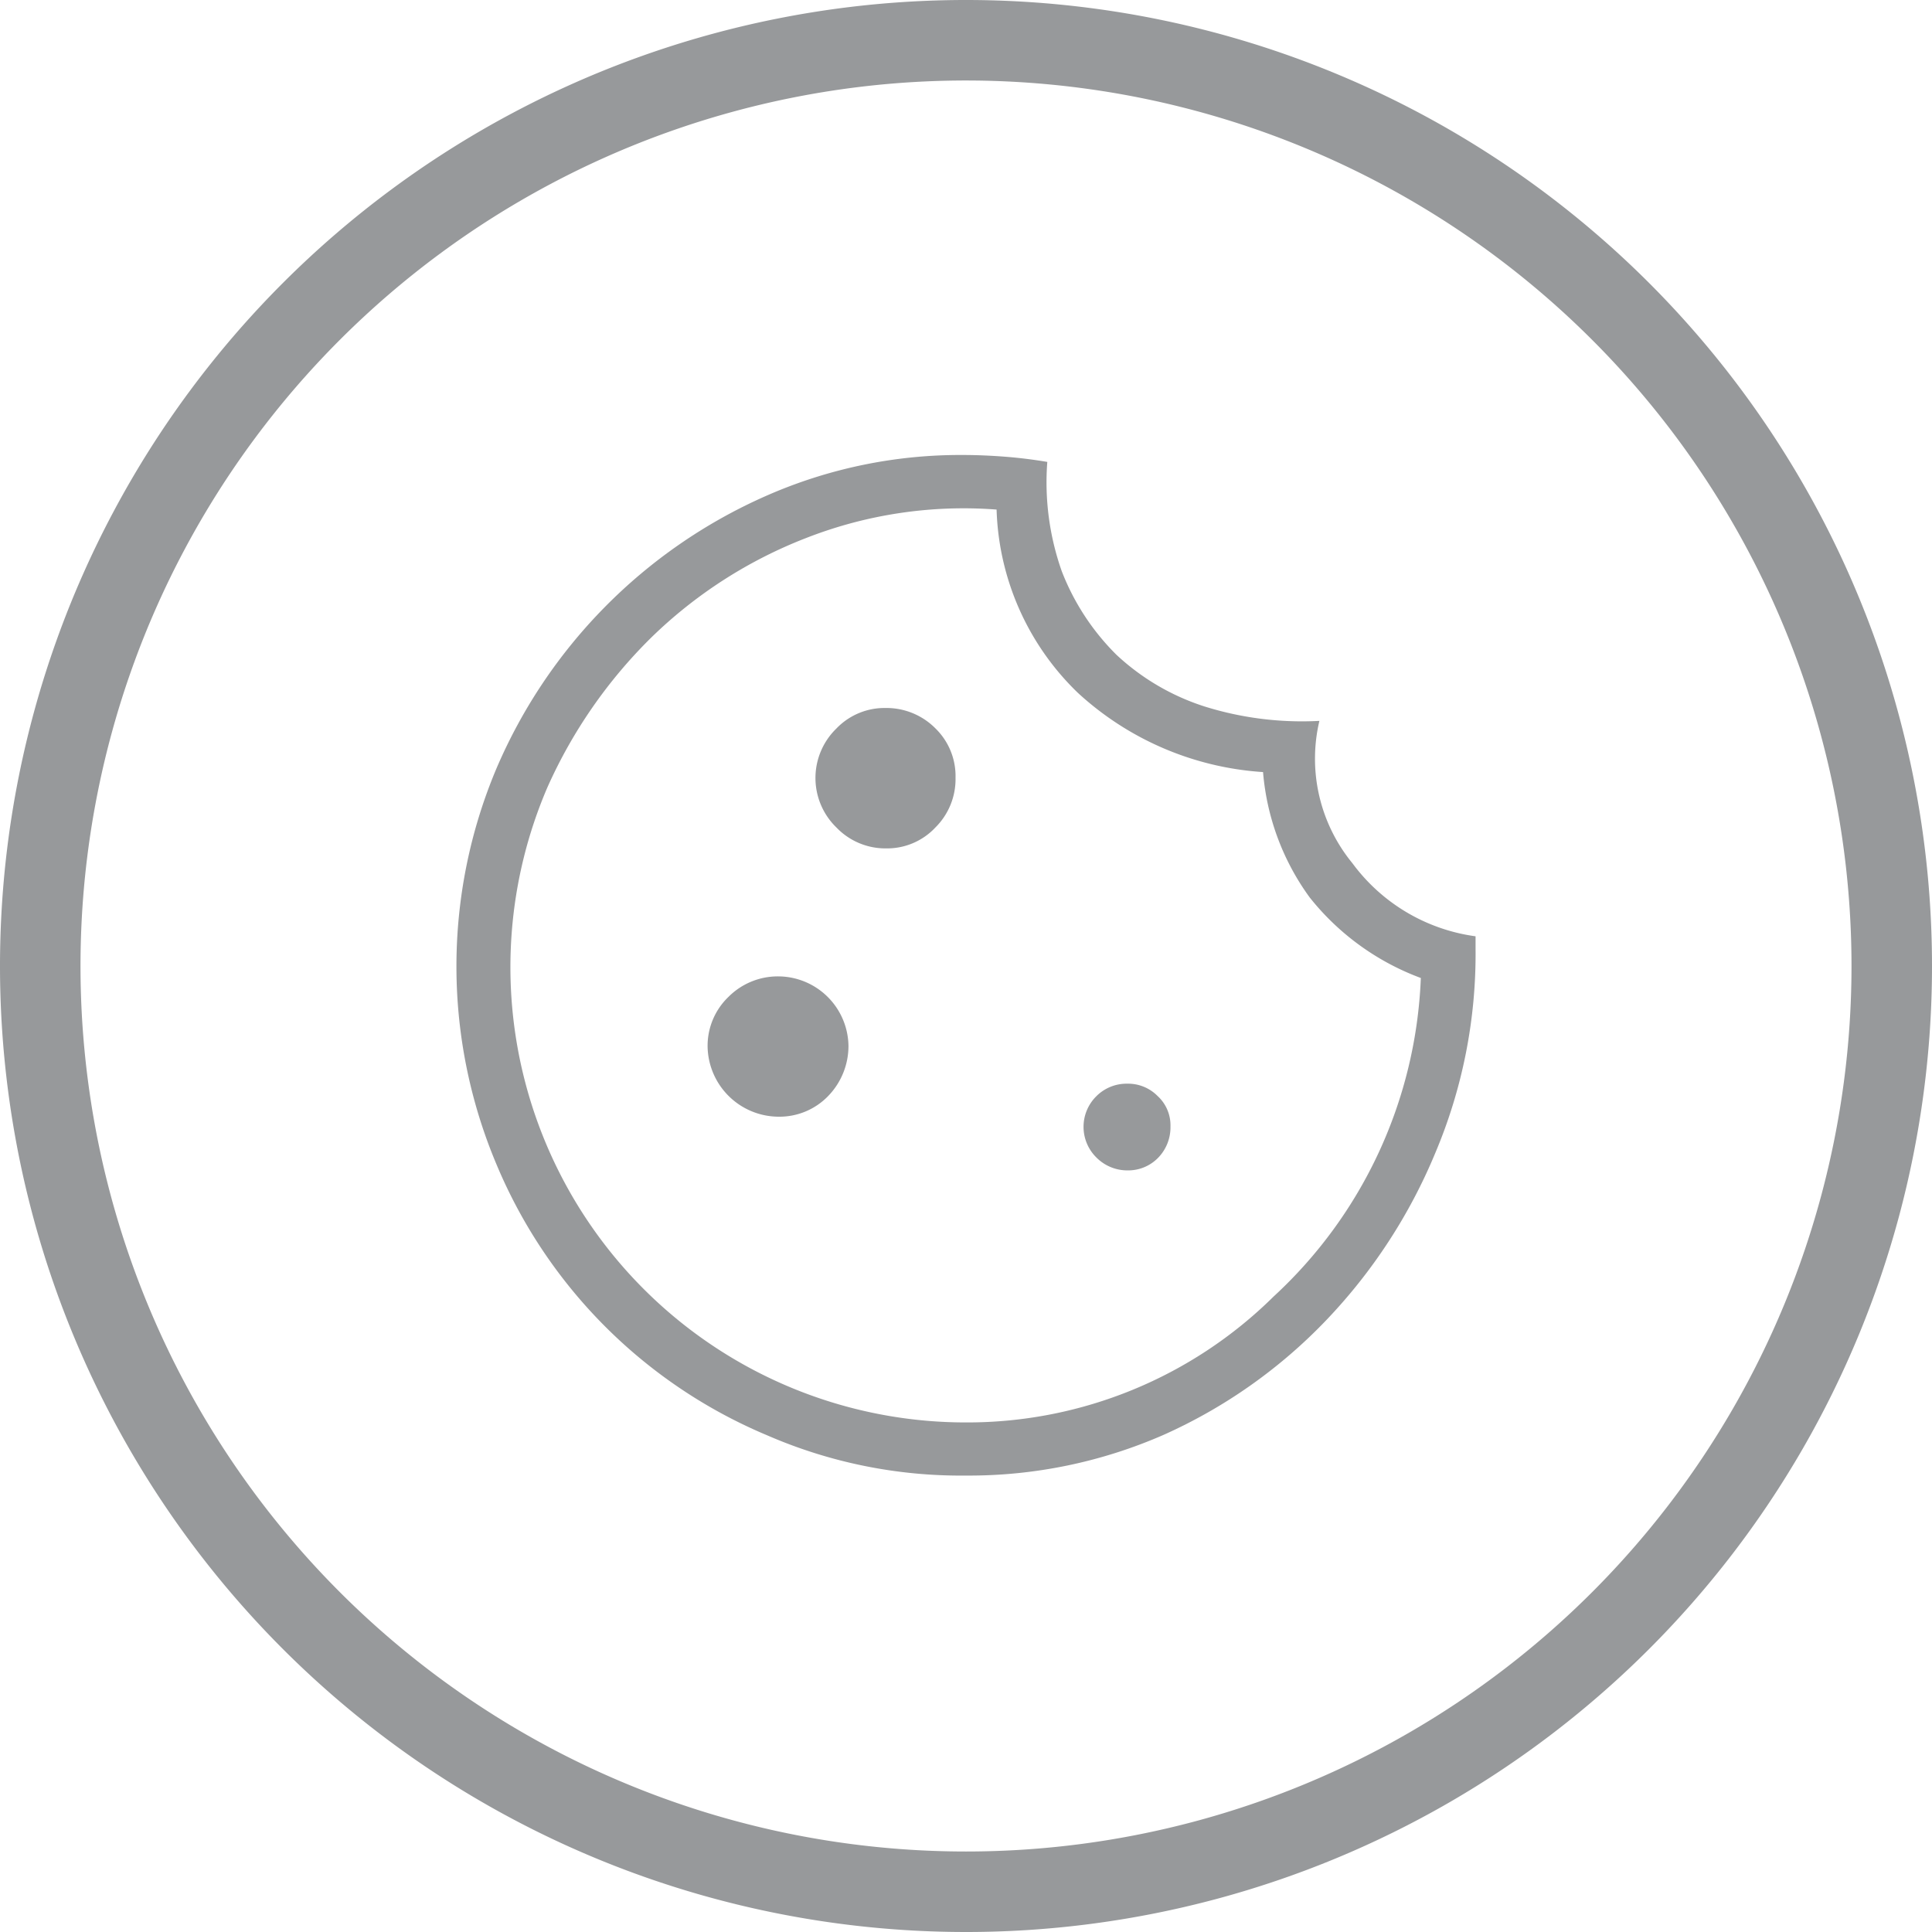 <svg xmlns="http://www.w3.org/2000/svg" width="24" height="24" viewBox="0 0 24 24">
  <g id="icon-footer1" transform="translate(-1784 -984)">
    <path id="Path_51" data-name="Path 51" d="M1796,1007a11.5,11.5,0,1,1,11.5-11.5A11.5,11.5,0,0,1,1796,1007Z" transform="translate(0 0.5)" fill="none" stroke="#97999b" stroke-width="1"/>
    <path id="Path_52" data-name="Path 52" d="M1796,1001.83a6.028,6.028,0,0,1-2.47-.5,6.272,6.272,0,0,1-3.36-3.36,6.328,6.328,0,0,1-.01-4.907,6.485,6.485,0,0,1,3.35-3.4,5.976,5.976,0,0,1,2.45-.511c.16,0,.34.007.52.021s.35.035.53.065a3.315,3.315,0,0,0,.18,1.359,2.973,2.973,0,0,0,.68,1.038,2.9,2.9,0,0,0,1.09.64,4.054,4.054,0,0,0,1.43.18,2.046,2.046,0,0,0,.41,1.768,2.281,2.281,0,0,0,1.53.908v.157a6.351,6.351,0,0,1-.5,2.534,6.739,6.739,0,0,1-1.36,2.083,6.417,6.417,0,0,1-2.01,1.417A6.023,6.023,0,0,1,1796,1001.83Zm-.99-7.791a.82.82,0,0,0,.61-.26.846.846,0,0,0,.25-.618.827.827,0,0,0-.25-.613.856.856,0,0,0-.62-.253.827.827,0,0,0-.61.255.856.856,0,0,0,0,1.229A.842.842,0,0,0,1795.01,994.039Zm-1.34,3.333a.841.841,0,0,0,.62-.259.893.893,0,0,0,.25-.619.876.876,0,0,0-.87-.865.865.865,0,0,0-.62.254.842.842,0,0,0-.26.617.886.886,0,0,0,.88.872Zm4.34.667a.518.518,0,0,0,.38-.16.542.542,0,0,0,.15-.385.493.493,0,0,0-.16-.379.515.515,0,0,0-.38-.153.529.529,0,0,0-.38.155.534.534,0,0,0,0,.762A.54.54,0,0,0,1798.01,998.039Zm-2.01,3.131a5.411,5.411,0,0,0,3.82-1.563,5.68,5.68,0,0,0,1.83-3.958,3.171,3.171,0,0,1-1.38-1,3.07,3.07,0,0,1-.58-1.558,3.753,3.753,0,0,1-2.3-.984,3.3,3.3,0,0,1-1.01-2.277,5.37,5.37,0,0,0-2.37.355,5.707,5.707,0,0,0-1.92,1.235,6.1,6.1,0,0,0-1.29,1.861,5.656,5.656,0,0,0,5.2,7.889Z" transform="translate(0 0.5)" fill="#97999b"/>
  </g>
</svg>
